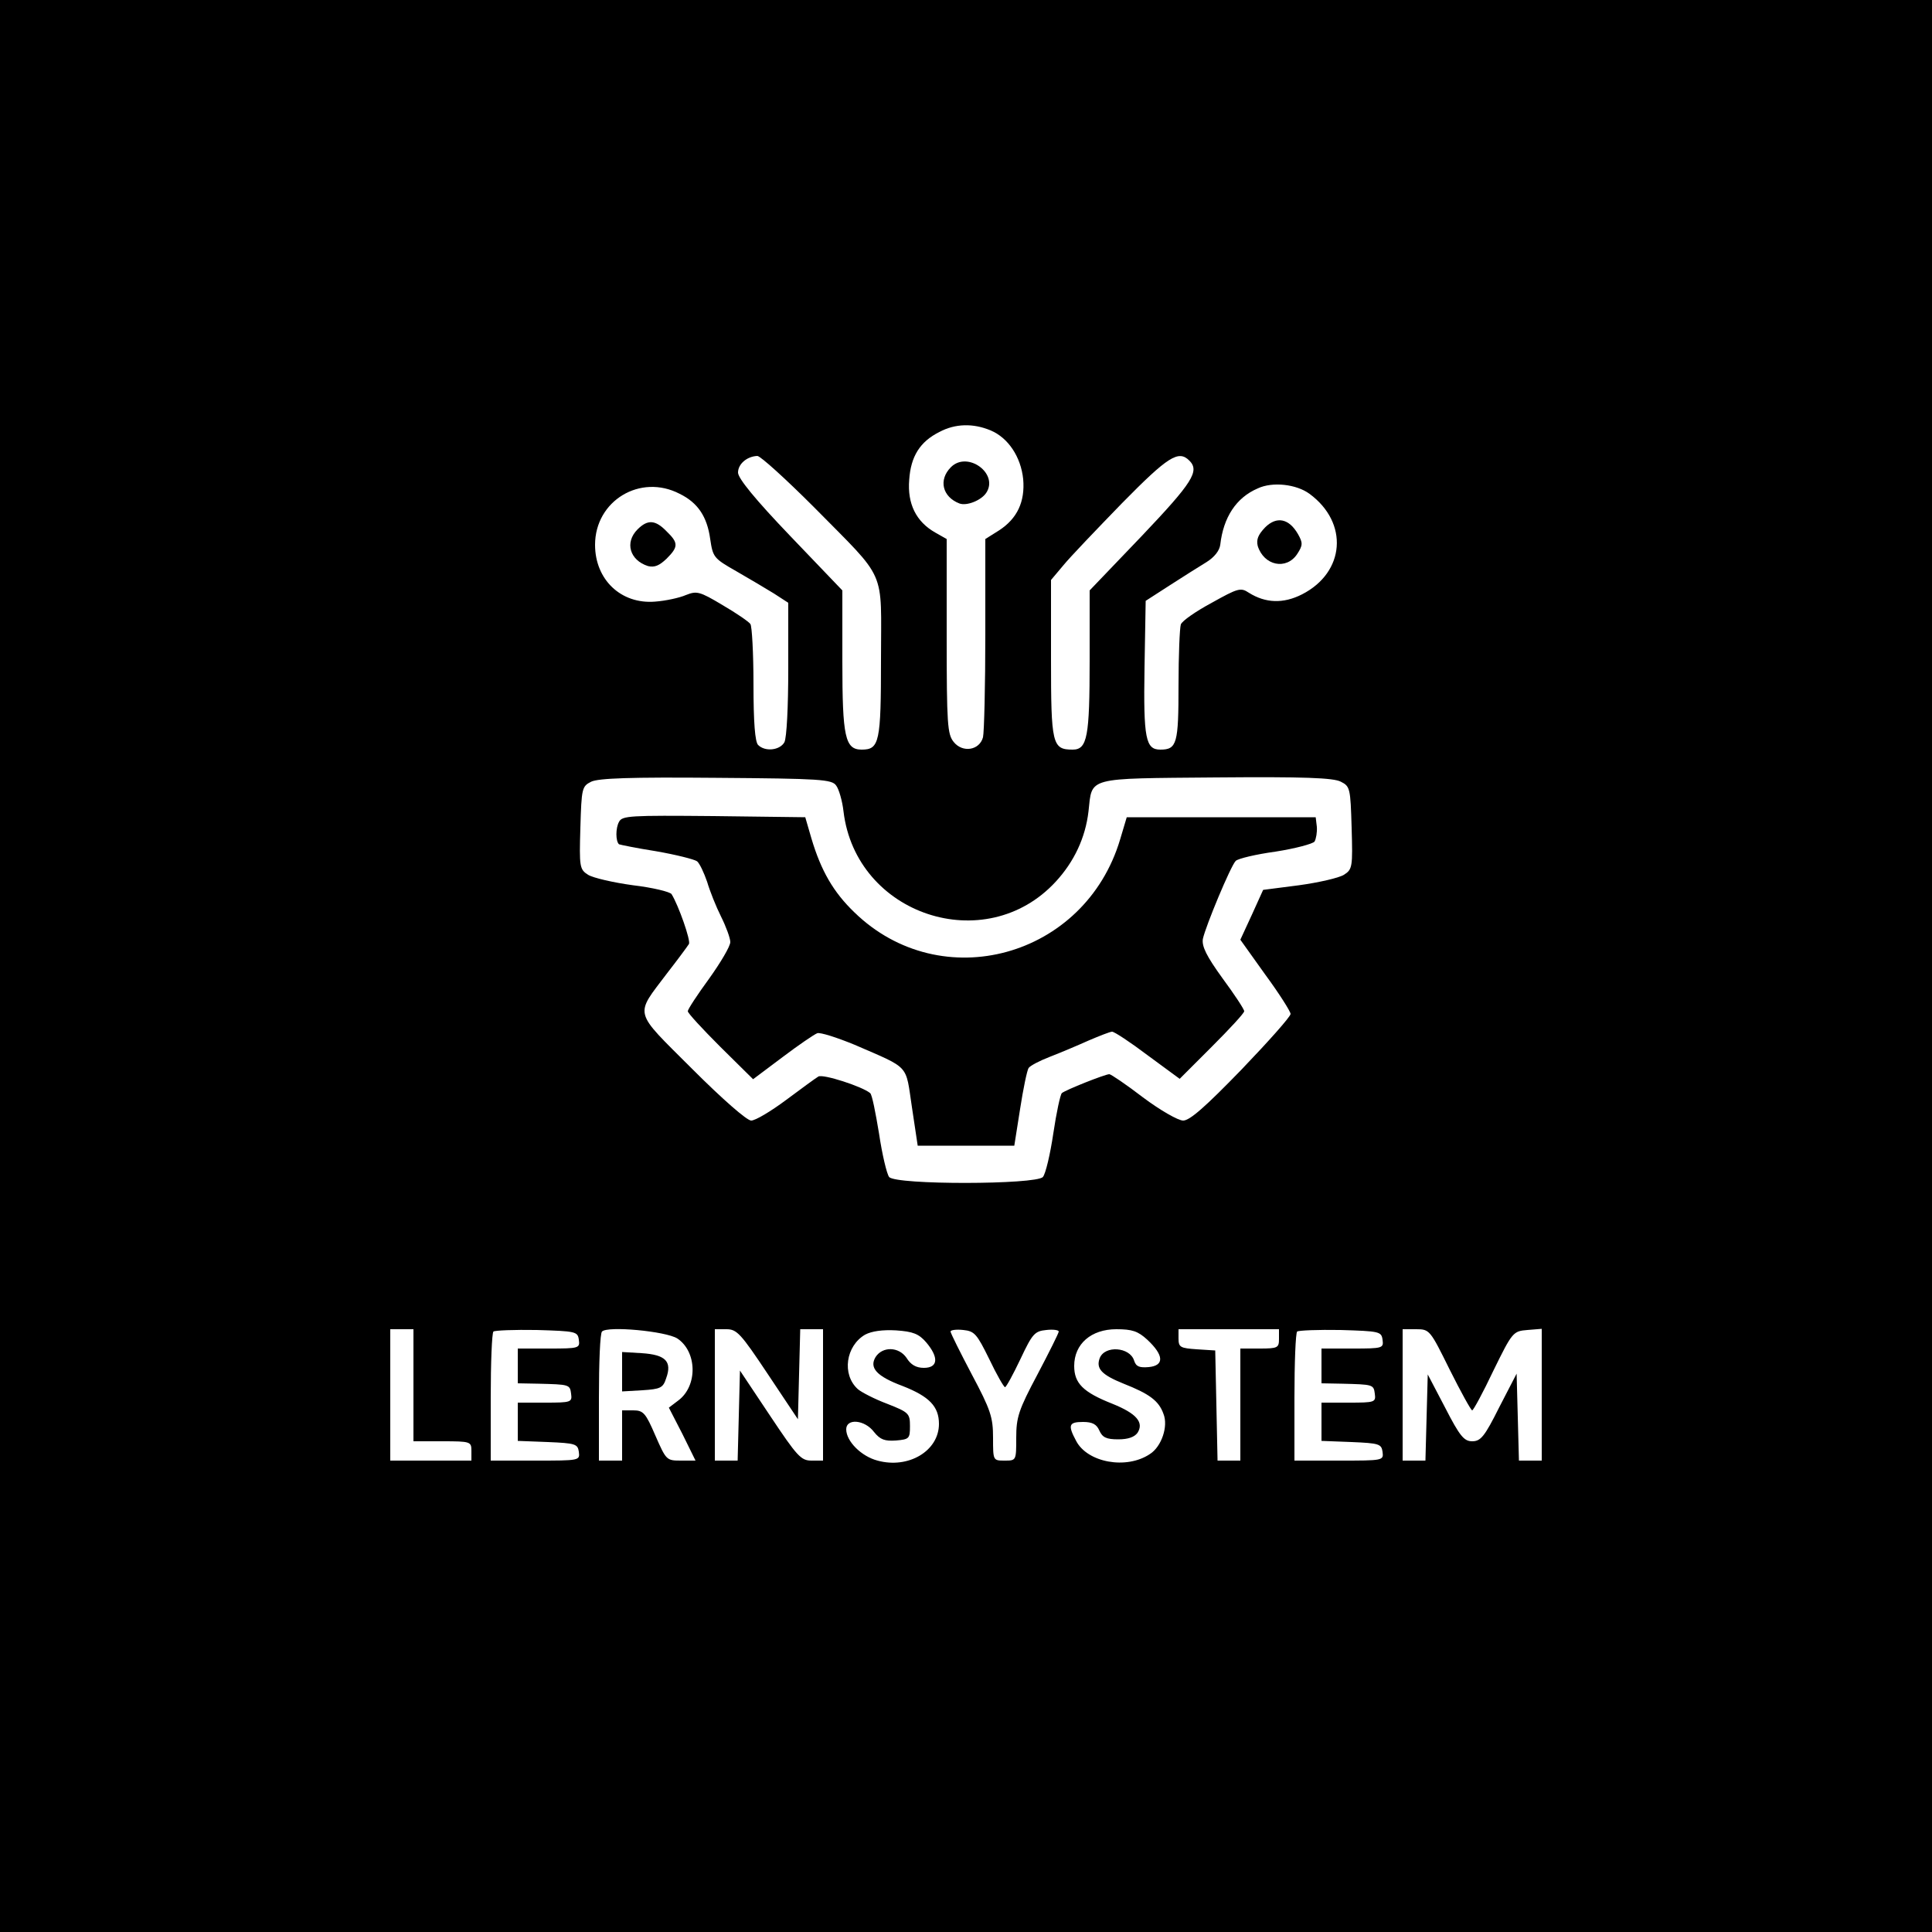 <?xml version="1.0" standalone="no"?>
<!DOCTYPE svg PUBLIC "-//W3C//DTD SVG 20010904//EN"
 "http://www.w3.org/TR/2001/REC-SVG-20010904/DTD/svg10.dtd">
<svg version="1.0" xmlns="http://www.w3.org/2000/svg"
 width="500pt" height="500pt" viewBox="0 0 500 500"
 preserveAspectRatio="xMidYMid meet">

<g transform="translate(0,500) scale(0.1,-0.1)"
fill="#000000" stroke="none">
<path d="M0 2500 l0 -2500 2500 0 2500 0 0 2500 0 2500 -2500 0 -2500 0 0
-2500z m2564 1386 c45 -19 78 -68 84 -126 5 -58 -15 -102 -63 -133 l-35 -22 0
-245 c0 -135 -3 -255 -6 -268 -9 -34 -53 -41 -76 -12 -16 20 -18 45 -18 274
l0 251 -30 17 c-49 28 -72 74 -67 136 4 61 28 99 78 124 41 22 88 23 133 4z
m-458 -198 c192 -195 174 -155 174 -394 0 -215 -4 -234 -50 -234 -43 0 -50 33
-50 228 l0 184 -135 141 c-90 94 -135 149 -135 164 0 22 23 42 50 43 8 0 74
-60 146 -132z m972 120 c27 -27 9 -56 -123 -195 l-135 -141 0 -180 c0 -199 -6
-232 -44 -232 -53 0 -56 14 -56 235 l0 204 32 38 c17 21 86 93 152 161 119
121 146 138 174 110z m311 -86 c102 -75 92 -203 -19 -260 -49 -25 -95 -23
-138 4 -21 14 -28 12 -96 -26 -41 -22 -77 -47 -80 -56 -3 -9 -6 -80 -6 -158 0
-150 -4 -166 -47 -166 -38 0 -44 28 -41 212 l3 173 62 40 c34 22 77 49 95 60
21 13 34 30 36 45 8 71 41 122 97 146 38 18 100 11 134 -14z m-1630 0 c47 -23
71 -59 79 -117 7 -47 9 -50 67 -83 33 -19 77 -45 98 -58 l37 -24 0 -171 c0
-98 -4 -178 -10 -190 -12 -21 -50 -25 -68 -7 -8 8 -12 58 -12 157 0 81 -4 151
-8 156 -4 6 -36 28 -72 49 -60 36 -67 37 -95 26 -16 -7 -52 -15 -80 -17 -88
-7 -155 57 -155 147 0 114 117 185 219 132z m405 -755 c7 -9 16 -40 19 -67 32
-268 367 -379 549 -182 48 52 77 114 85 182 10 90 -9 85 330 88 228 2 304 -1
323 -11 24 -12 25 -17 28 -119 3 -102 2 -108 -20 -122 -13 -8 -65 -20 -116
-27 l-93 -12 -29 -64 -30 -65 65 -91 c36 -49 65 -95 65 -101 0 -7 -57 -71
-127 -144 -94 -97 -134 -132 -151 -132 -13 0 -60 27 -104 60 -43 33 -83 60
-87 60 -11 0 -114 -41 -123 -49 -4 -4 -14 -50 -22 -104 -8 -54 -20 -105 -27
-113 -17 -20 -381 -21 -398 0 -6 8 -18 58 -26 112 -9 54 -18 101 -23 105 -20
17 -122 50 -134 43 -7 -4 -45 -32 -84 -61 -39 -29 -79 -53 -90 -53 -11 0 -74
55 -153 134 -154 154 -149 135 -64 248 28 36 53 70 56 75 5 9 -27 100 -45 129
-4 6 -49 17 -100 23 -51 7 -103 19 -116 27 -22 14 -23 20 -20 122 3 102 4 107
28 119 19 9 101 12 323 10 271 -2 300 -4 311 -20z m-1094 -1552 l0 -145 75 0
c73 0 75 -1 75 -25 l0 -25 -105 0 -105 0 0 170 0 170 30 0 30 0 0 -145z m428
118 c3 -22 1 -23 -77 -23 l-81 0 0 -45 0 -45 53 -1 c80 -2 82 -2 85 -26 3 -22
0 -23 -67 -23 l-71 0 0 -50 0 -49 78 -3 c71 -3 77 -5 80 -25 3 -23 2 -23 -112
-23 l-116 0 0 163 c0 90 3 167 7 171 4 3 54 5 112 4 101 -3 106 -4 109 -25z
m255 3 c51 -34 53 -122 3 -160 l-25 -19 35 -68 34 -69 -38 0 c-37 0 -38 1 -66
65 -25 58 -31 65 -57 65 l-29 0 0 -65 0 -65 -30 0 -30 0 0 163 c0 90 3 167 8
171 14 15 165 1 195 -18z m234 -92 l78 -117 3 117 3 116 29 0 30 0 0 -170 0
-170 -30 0 c-27 0 -37 11 -107 116 l-78 117 -3 -117 -3 -116 -29 0 -30 0 0
170 0 170 30 0 c27 0 37 -11 107 -116z m410 82 c33 -39 31 -66 -6 -66 -20 0
-34 8 -45 26 -20 29 -62 30 -80 2 -17 -28 3 -50 70 -75 69 -27 94 -53 94 -98
0 -70 -79 -117 -159 -95 -42 11 -81 50 -81 81 0 29 48 25 72 -7 16 -20 28 -24
57 -22 34 3 36 5 36 37 0 33 -3 36 -59 58 -32 12 -67 30 -76 38 -42 38 -31
112 19 141 17 9 45 13 80 11 44 -3 59 -9 78 -31z m163 -43 c19 -40 38 -73 41
-73 3 0 21 33 40 73 31 66 37 72 67 75 17 2 32 0 32 -4 0 -4 -25 -54 -55 -111
-49 -92 -55 -111 -55 -164 0 -59 0 -59 -30 -59 -30 0 -30 0 -30 59 0 53 -6 72
-55 164 -30 57 -55 107 -55 111 0 4 15 6 33 4 29 -3 35 -10 67 -75z m409 50
c43 -40 45 -67 4 -71 -24 -2 -33 1 -38 17 -11 35 -76 40 -89 6 -10 -27 5 -43
62 -66 66 -26 91 -44 103 -78 13 -32 -5 -85 -35 -104 -61 -41 -162 -22 -191
34 -22 41 -19 49 18 49 24 0 35 -6 42 -22 8 -18 18 -23 49 -23 26 0 42 6 50
17 17 27 -3 50 -65 75 -76 30 -99 53 -99 98 0 57 44 95 109 95 41 0 56 -5 80
-27z m341 2 c0 -23 -3 -25 -50 -25 l-50 0 0 -145 0 -145 -30 0 -29 0 -3 143
-3 142 -47 3 c-43 3 -48 5 -48 28 l0 24 130 0 130 0 0 -25z m268 -2 c3 -22 1
-23 -77 -23 l-81 0 0 -45 0 -45 53 -1 c80 -2 82 -2 85 -26 3 -22 0 -23 -67
-23 l-71 0 0 -50 0 -49 78 -3 c71 -3 77 -5 80 -25 3 -23 2 -23 -112 -23 l-116
0 0 163 c0 90 3 167 7 171 4 3 54 5 112 4 101 -3 106 -4 109 -25z m174 -78
c29 -58 55 -105 58 -105 3 0 28 46 55 103 49 100 51 102 88 105 l37 3 0 -170
0 -171 -30 0 -29 0 -3 113 -3 112 -45 -87 c-38 -76 -48 -88 -70 -88 -21 0 -32
13 -70 87 l-45 86 -3 -111 -3 -112 -29 0 -30 0 0 170 0 170 35 0 c35 0 36 -2
87 -105z"/>
<path d="M2461 3791 c-33 -33 -22 -77 22 -94 19 -7 56 8 69 27 34 50 -48 110
-91 67z"/>
<path d="M3274 3635 c-18 -19 -23 -31 -19 -48 16 -51 74 -63 102 -21 15 23 15
29 2 52 -23 40 -55 47 -85 17z"/>
<path d="M1650 3630 c-34 -34 -20 -80 27 -95 17 -4 29 1 48 19 31 31 31 41 0
71 -29 30 -49 31 -75 5z"/>
<path d="M1602 2873 c-9 -16 -9 -50 0 -58 2 -1 45 -10 96 -18 52 -9 99 -21
106 -26 7 -6 18 -30 26 -53 7 -24 23 -64 36 -90 13 -26 24 -56 24 -66 0 -11
-25 -53 -55 -95 -30 -41 -55 -79 -55 -84 0 -5 38 -46 84 -92 l85 -84 76 57
c41 31 82 59 90 62 7 3 51 -11 97 -30 145 -63 131 -49 148 -161 l15 -100 125
0 125 0 15 95 c8 52 18 100 22 106 4 6 29 19 55 29 26 10 71 29 100 42 28 12
56 23 61 23 6 0 47 -27 92 -61 l83 -61 83 83 c46 46 84 87 84 92 0 5 -25 43
-56 85 -42 58 -54 83 -51 102 7 33 72 189 85 202 6 6 52 17 103 24 51 8 96 20
101 26 4 7 7 24 6 38 l-3 25 -244 0 -245 0 -17 -57 c-91 -306 -463 -408 -688
-189 -54 52 -86 107 -111 191 l-16 55 -237 3 c-217 2 -237 1 -245 -15z"/>
<path d="M1610 1450 l0 -51 52 3 c47 3 54 6 62 31 16 44 -2 61 -63 65 l-51 3
0 -51z"/>
</g>
</svg>
